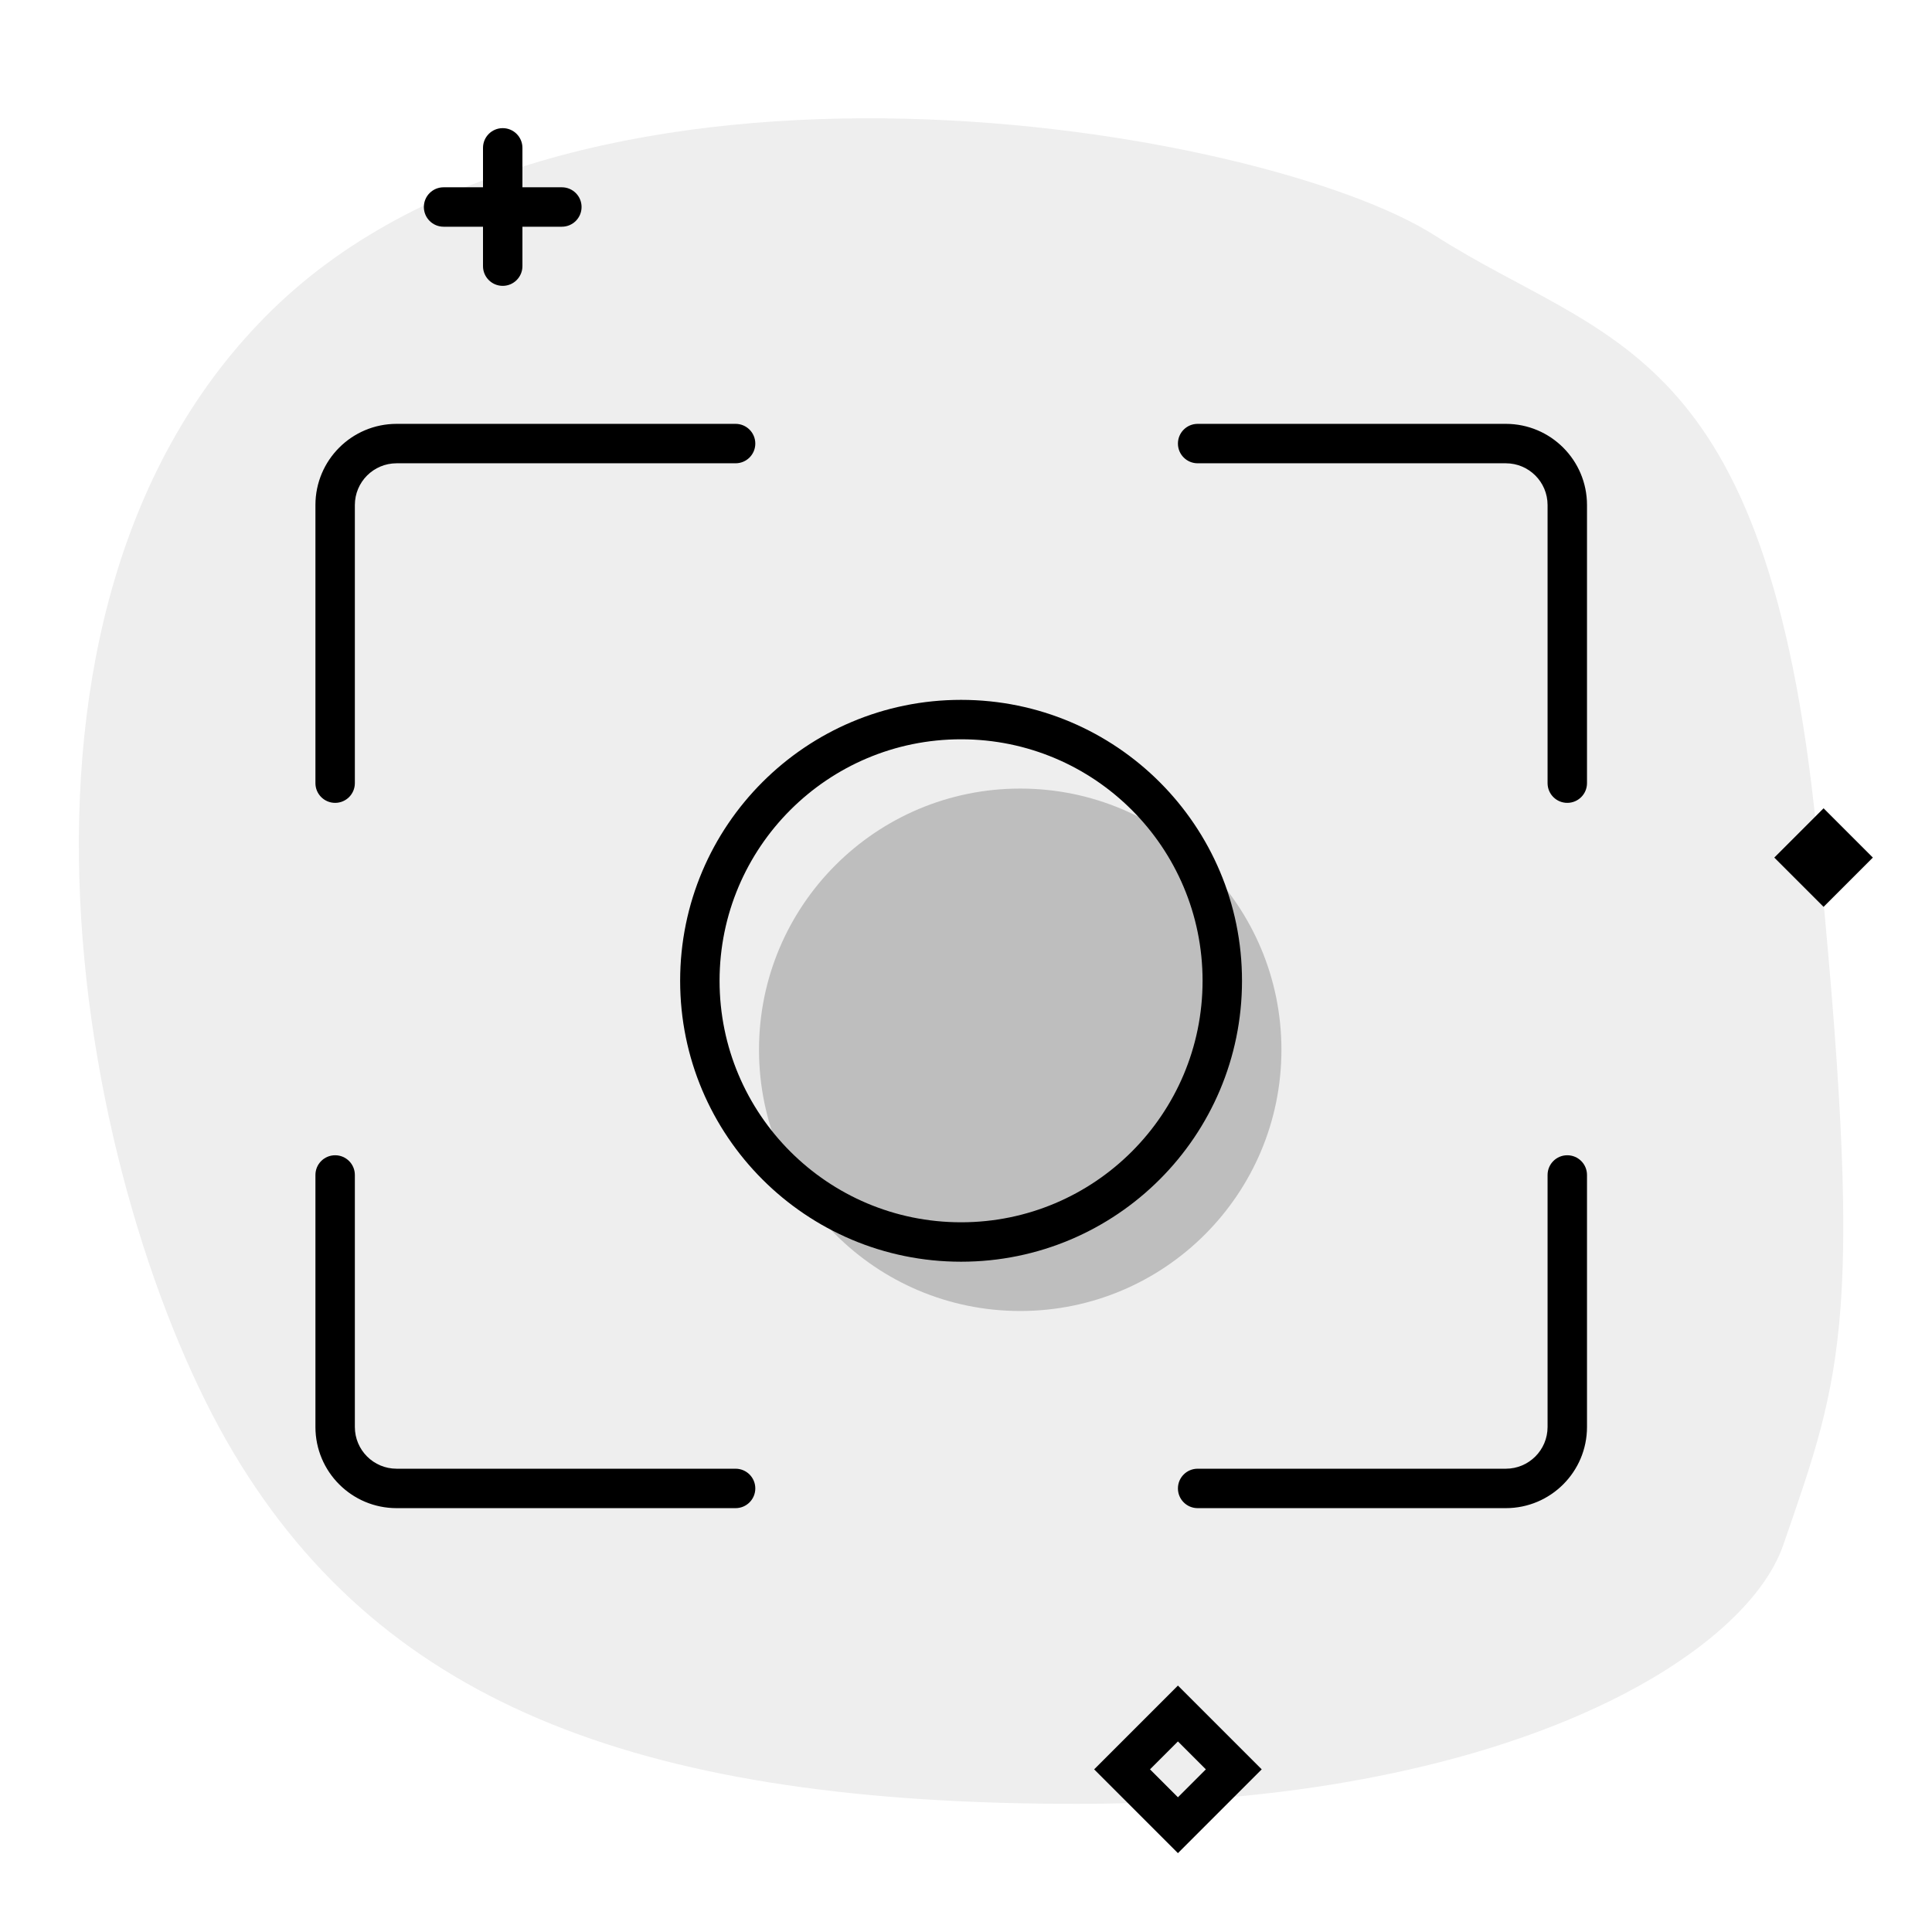 <svg width="196" height="196" viewBox="0 0 196 196" fill="none" xmlns="http://www.w3.org/2000/svg">
<path opacity="0.07" d="M180.91 156.742C176.996 168.083 152.803 182.983 109.306 183C65.809 183.017 39.126 173.3 23.685 147.375C8.245 121.451 -3.703 61.922 27.679 31.373C59.061 0.825 128.325 12.872 145.595 23.909C162.865 34.947 179.293 34.575 184.279 84.173C189.266 133.772 186.961 139.215 180.91 156.742Z" fill="black"/>
<circle opacity="0.2" cx="103.5" cy="106.5" r="26.5" fill="black"/>
<path d="M53 15C53 13.895 52.105 13 51 13C49.895 13 49 13.895 49 15V19H45C43.895 19 43 19.895 43 21C43 22.105 43.895 23 45 23H49V27C49 28.105 49.895 29 51 29C52.105 29 53 28.105 53 27V23H57C58.105 23 59 22.105 59 21C59 19.895 58.105 19 57 19H53V15Z" fill="black"/>
<path d="M190 87L185 82L180 87L185 92L190 87Z" fill="black"/>
<path fill-rule="evenodd" clip-rule="evenodd" d="M119.5 171L128 179.5L119.5 188L111 179.5L119.5 171ZM116.667 179.5L119.5 182.333L122.333 179.5L119.5 176.667L116.667 179.5Z" fill="black"/>
<path d="M32 51.235C32 46.687 35.687 43 40.235 43H74.625C75.73 43 76.625 43.895 76.625 45C76.625 46.105 75.73 47 74.625 47H40.235C37.896 47 36 48.896 36 51.235V79.45C36 80.555 35.105 81.45 34 81.45C32.895 81.45 32 80.555 32 79.45V51.235Z" fill="black"/>
<path d="M119.5 45C119.5 43.895 120.395 43 121.5 43H152.765C157.313 43 161 46.687 161 51.235V79.45C161 80.555 160.105 81.45 159 81.45C157.895 81.45 157 80.555 157 79.45V51.235C157 48.896 155.104 47 152.765 47H121.5C120.395 47 119.5 46.105 119.5 45Z" fill="black"/>
<path d="M34 117.2C35.105 117.2 36 118.095 36 119.2V144.765C36 147.104 37.896 149 40.235 149H74.625C75.73 149 76.625 149.895 76.625 151C76.625 152.105 75.73 153 74.625 153H40.235C35.687 153 32 149.313 32 144.765V119.2C32 118.095 32.895 117.2 34 117.2Z" fill="black"/>
<path d="M159 117.2C160.105 117.2 161 118.095 161 119.2V144.765C161 149.313 157.313 153 152.765 153H121.5C120.395 153 119.5 152.105 119.5 151C119.5 149.895 120.395 149 121.5 149H152.765C155.104 149 157 147.104 157 144.765V119.2C157 118.095 157.895 117.2 159 117.2Z" fill="black"/>
<path fill-rule="evenodd" clip-rule="evenodd" d="M97.5 71C81.76 71 69 83.76 69 99.5C69 115.24 81.76 128 97.5 128C113.24 128 126 115.24 126 99.5C126 83.76 113.24 71 97.5 71ZM73 99.5C73 85.969 83.969 75 97.5 75C111.031 75 122 85.969 122 99.5C122 113.031 111.031 124 97.5 124C83.969 124 73 113.031 73 99.5Z" fill="black"/>
</svg>
